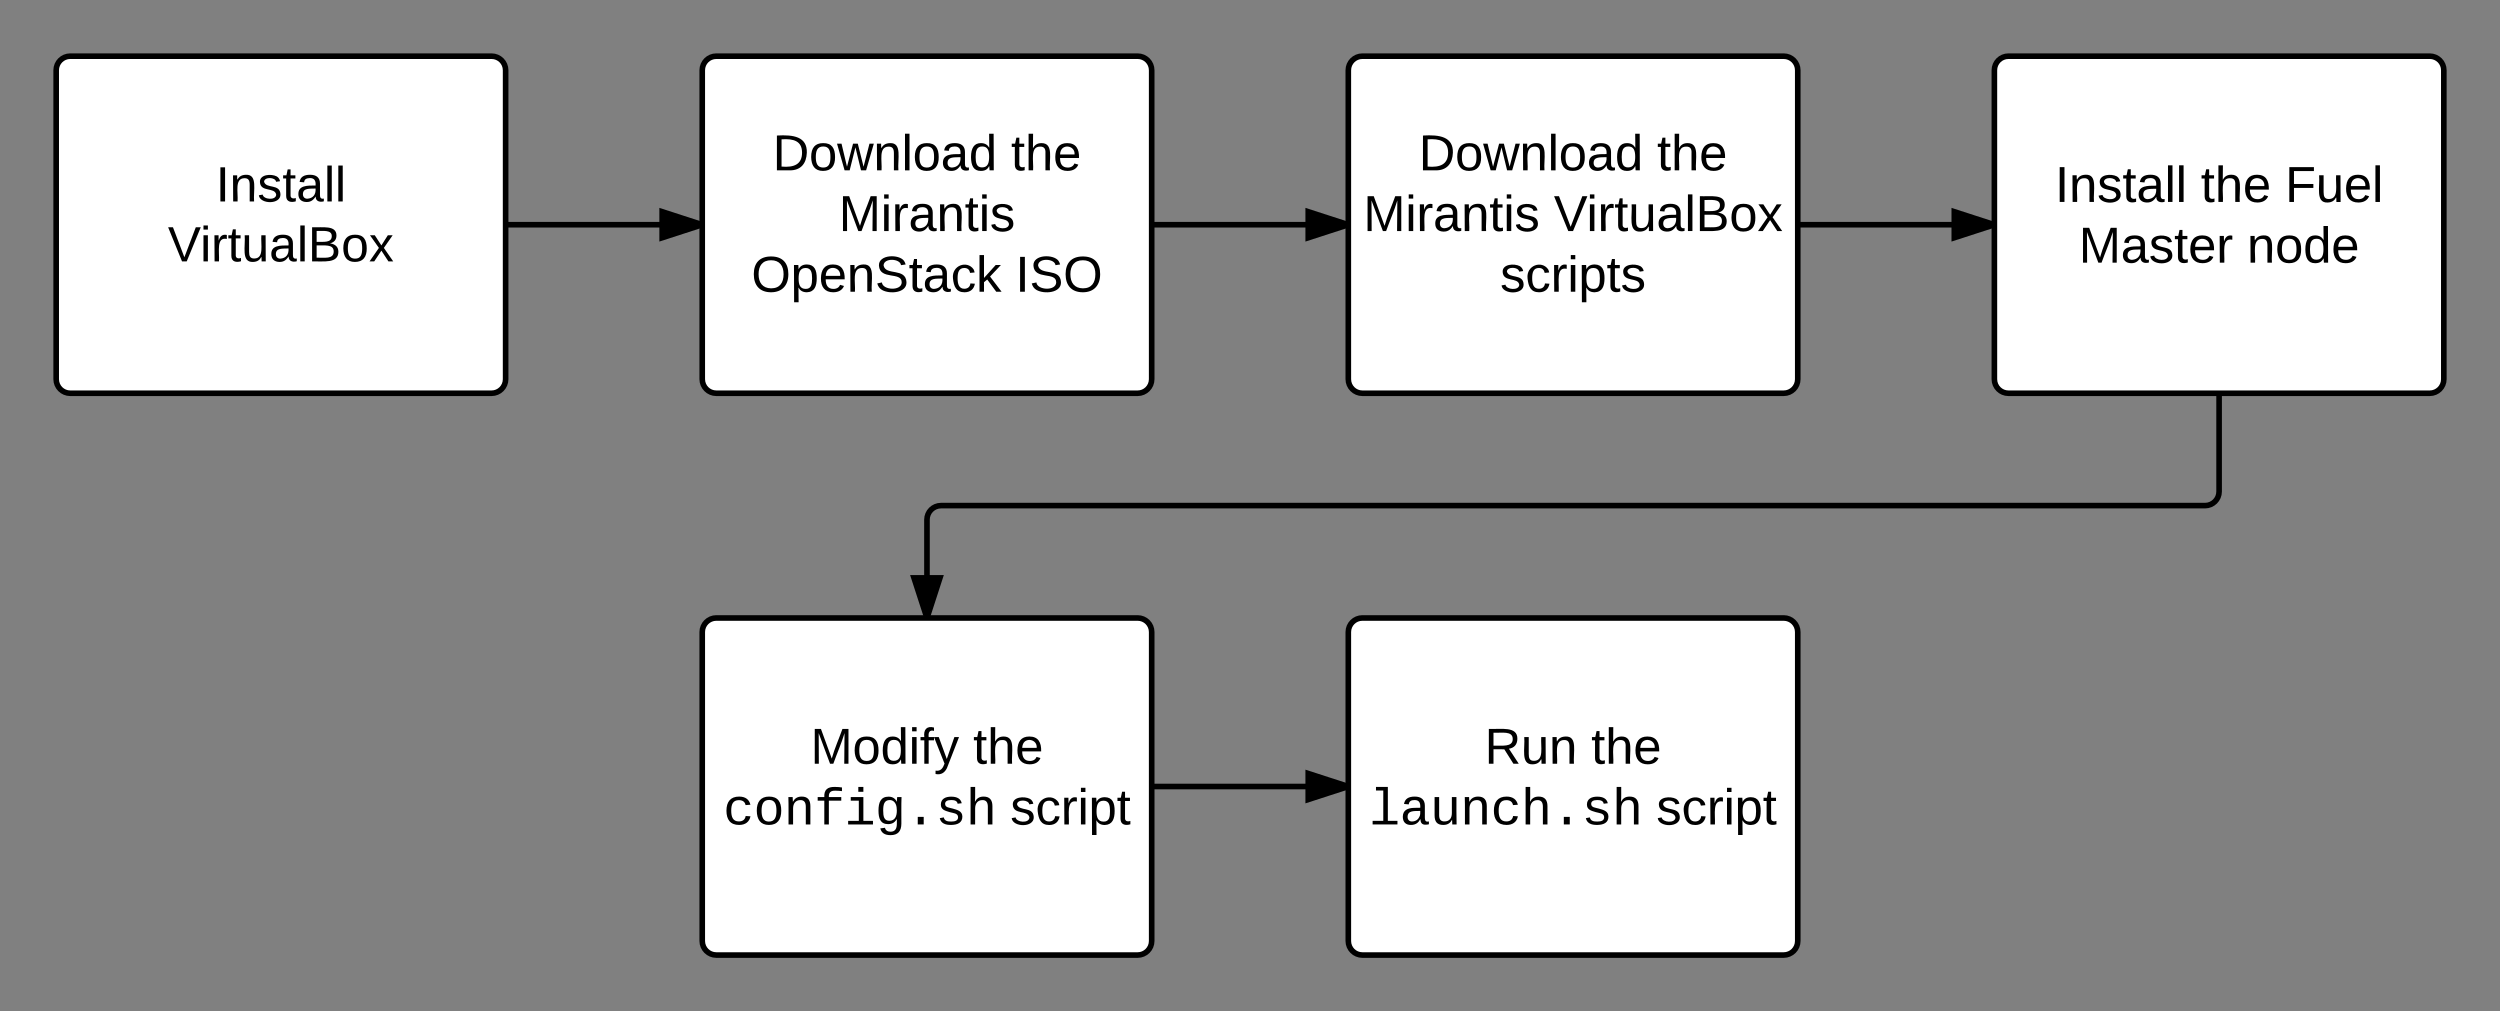 <svg xmlns="http://www.w3.org/2000/svg" xmlns:xlink="http://www.w3.org/1999/xlink" width="890" height="360"><rect width="100%" height="100%" fill="#808080" stroke="none"/><g transform="translate(-140 -120)"><path d="M160 145c0-2.76 2.24-5 5-5h150c2.76 0 5 2.24 5 5v110c0 2.76-2.24 5-5 5H165c-2.76 0-5-2.24-5-5z" stroke="#000" stroke-width="2" fill="#fff"/><use xlink:href="#a" transform="matrix(1,0,0,1,160,140) translate(56.845 51.722)"/><use xlink:href="#b" transform="matrix(1,0,0,1,160,140) translate(39.758 73.056)"/><path d="M850 145c0-2.76 2.24-5 5-5h150c2.76 0 5 2.24 5 5v110c0 2.76-2.24 5-5 5H855c-2.76 0-5-2.24-5-5z" stroke="#000" stroke-width="2" fill="#fff"/><use xlink:href="#c" transform="matrix(1,0,0,1,850,140) translate(21.605 51.9)"/><use xlink:href="#d" transform="matrix(1,0,0,1,850,140) translate(73.505 51.9)"/><use xlink:href="#e" transform="matrix(1,0,0,1,850,140) translate(103.505 51.9)"/><use xlink:href="#f" transform="matrix(1,0,0,1,850,140) translate(30.055 73.5)"/><use xlink:href="#g" transform="matrix(1,0,0,1,850,140) translate(89.955 73.5)"/><path d="M390 145c0-2.76 2.24-5 5-5h150c2.76 0 5 2.24 5 5v110c0 2.76-2.24 5-5 5H395c-2.76 0-5-2.24-5-5z" stroke="#000" stroke-width="2" fill="#fff"/><use xlink:href="#h" transform="matrix(1,0,0,1,390,140) translate(25.08 40.65)"/><use xlink:href="#i" transform="matrix(1,0,0,1,390,140) translate(109.93 40.65)"/><use xlink:href="#j" transform="matrix(1,0,0,1,390,140) translate(48.605 62.25)"/><use xlink:href="#k" transform="matrix(1,0,0,1,390,140) translate(17.505 83.85)"/><use xlink:href="#l" transform="matrix(1,0,0,1,390,140) translate(111.505 83.85)"/><path d="M620 145c0-2.76 2.24-5 5-5h150c2.76 0 5 2.24 5 5v110c0 2.76-2.24 5-5 5H625c-2.76 0-5-2.24-5-5z" stroke="#000" stroke-width="2" fill="#fff"/><use xlink:href="#h" transform="matrix(1,0,0,1,620,140) translate(25.08 40.65)"/><use xlink:href="#i" transform="matrix(1,0,0,1,620,140) translate(109.93 40.65)"/><use xlink:href="#m" transform="matrix(1,0,0,1,620,140) translate(5.355 62.25)"/><use xlink:href="#n" transform="matrix(1,0,0,1,620,140) translate(73.155 62.25)"/><use xlink:href="#o" transform="matrix(1,0,0,1,620,140) translate(54.055 83.85)"/><path d="M390 345c0-2.76 2.24-5 5-5h150c2.76 0 5 2.24 5 5v110c0 2.76-2.24 5-5 5H395c-2.76 0-5-2.24-5-5z" stroke="#000" stroke-width="2" fill="#fff"/><use xlink:href="#p" transform="matrix(1,0,0,1,390,340) translate(38.555 51.9)"/><use xlink:href="#i" transform="matrix(1,0,0,1,390,340) translate(96.455 51.9)"/><use xlink:href="#q" transform="matrix(1,0,0,1,390,340) translate(7.447 73.5)"/><use xlink:href="#r" transform="matrix(1,0,0,1,390,340) translate(109.663 73.5)"/><path d="M620 345c0-2.76 2.24-5 5-5h150c2.76 0 5 2.24 5 5v110c0 2.76-2.24 5-5 5H625c-2.76 0-5-2.24-5-5z" stroke="#000" stroke-width="2" fill="#fff"/><use xlink:href="#s" transform="matrix(1,0,0,1,620,340) translate(48.53 51.9)"/><use xlink:href="#i" transform="matrix(1,0,0,1,620,340) translate(86.48 51.9)"/><use xlink:href="#t" transform="matrix(1,0,0,1,620,340) translate(7.447 73.5)"/><use xlink:href="#r" transform="matrix(1,0,0,1,620,340) translate(109.663 73.5)"/><path d="M320 200h70" stroke="#000" stroke-width="2" fill="none"/><path d="M390 200l-14.27 4.64v-9.28z"/><path d="M390 198.95v2.1L374.73 206v-12zm-13.27 4.3l10.03-3.25-10.03-3.26z"/><path d="M550 200h70" stroke="#000" stroke-width="2" fill="none"/><path d="M620 200l-14.27 4.64v-9.28z"/><path d="M620 198.95v2.1L604.73 206v-12zm-13.27 4.3l10.03-3.25-10.03-3.26z"/><path d="M780 200h70" stroke="#000" stroke-width="2" fill="none"/><path d="M850 200l-14.27 4.64v-9.28z"/><path d="M850 198.95v2.1L834.73 206v-12zm-13.27 4.3l10.03-3.25-10.03-3.26z"/><path d="M930 260v35c0 2.76-2.24 5-5 5H475c-2.76 0-5 2.24-5 5v35" stroke="#000" stroke-width="2" fill="none"/><path d="M470 340l-4.64-14.27h9.28z"/><path d="M471.05 340h-2.1L464 324.73h12zm-4.3-13.27l3.25 10.03 3.26-10.03z"/><path d="M550 400h70" stroke="#000" stroke-width="2" fill="none"/><path d="M620 400l-14.27 4.64v-9.28z"/><path d="M620 398.95v2.1L604.73 406v-12zm-13.27 4.3l10.03-3.25-10.03-3.26z"/><defs><path d="M33 0v-248h34V0H33" id="u"/><path d="M117-194c89-4 53 116 60 194h-32v-121c0-31-8-49-39-48C34-167 62-67 57 0H25l-1-190h30c1 10-1 24 2 32 11-22 29-35 61-36" id="v"/><path d="M135-143c-3-34-86-38-87 0 15 53 115 12 119 90S17 21 10-45l28-5c4 36 97 45 98 0-10-56-113-15-118-90-4-57 82-63 122-42 12 7 21 19 24 35" id="w"/><path d="M59-47c-2 24 18 29 38 22v24C64 9 27 4 27-40v-127H5v-23h24l9-43h21v43h35v23H59v120" id="x"/><path d="M141-36C126-15 110 5 73 4 37 3 15-17 15-53c-1-64 63-63 125-63 3-35-9-54-41-54-24 1-41 7-42 31l-33-3c5-37 33-52 76-52 45 0 72 20 72 64v82c-1 20 7 32 28 27v20c-31 9-61-2-59-35zM48-53c0 20 12 33 32 33 41-3 63-29 60-74-43 2-92-5-92 41" id="y"/><path d="M24 0v-261h32V0H24" id="z"/><g id="a"><use transform="matrix(0.049,0,0,0.049,0,0)" xlink:href="#u"/><use transform="matrix(0.049,0,0,0.049,4.938,0)" xlink:href="#v"/><use transform="matrix(0.049,0,0,0.049,14.815,0)" xlink:href="#w"/><use transform="matrix(0.049,0,0,0.049,23.704,0)" xlink:href="#x"/><use transform="matrix(0.049,0,0,0.049,28.642,0)" xlink:href="#y"/><use transform="matrix(0.049,0,0,0.049,38.519,0)" xlink:href="#z"/><use transform="matrix(0.049,0,0,0.049,42.42,0)" xlink:href="#z"/></g><path d="M137 0h-34L2-248h35l83 218 83-218h36" id="A"/><path d="M24-231v-30h32v30H24zM24 0v-190h32V0H24" id="B"/><path d="M114-163C36-179 61-72 57 0H25l-1-190h30c1 12-1 29 2 39 6-27 23-49 58-41v29" id="C"/><path d="M84 4C-5 8 30-112 23-190h32v120c0 31 7 50 39 49 72-2 45-101 50-169h31l1 190h-30c-1-10 1-25-2-33-11 22-28 36-60 37" id="D"/><path d="M160-131c35 5 61 23 61 61C221 17 115-2 30 0v-248c76 3 177-17 177 60 0 33-19 50-47 57zm-97-11c50-1 110 9 110-42 0-47-63-36-110-37v79zm0 115c55-2 124 14 124-45 0-56-70-42-124-44v89" id="E"/><path d="M100-194c62-1 85 37 85 99 1 63-27 99-86 99S16-35 15-95c0-66 28-99 85-99zM99-20c44 1 53-31 53-75 0-43-8-75-51-75s-53 32-53 75 10 74 51 75" id="F"/><path d="M141 0L90-78 38 0H4l68-98-65-92h35l48 74 47-74h35l-64 92 68 98h-35" id="G"/><g id="b"><use transform="matrix(0.049,0,0,0.049,0,0)" xlink:href="#A"/><use transform="matrix(0.049,0,0,0.049,11.506,0)" xlink:href="#B"/><use transform="matrix(0.049,0,0,0.049,15.407,0)" xlink:href="#C"/><use transform="matrix(0.049,0,0,0.049,21.284,0)" xlink:href="#x"/><use transform="matrix(0.049,0,0,0.049,26.222,0)" xlink:href="#D"/><use transform="matrix(0.049,0,0,0.049,36.099,0)" xlink:href="#y"/><use transform="matrix(0.049,0,0,0.049,45.975,0)" xlink:href="#z"/><use transform="matrix(0.049,0,0,0.049,49.877,0)" xlink:href="#E"/><use transform="matrix(0.049,0,0,0.049,61.728,0)" xlink:href="#F"/><use transform="matrix(0.049,0,0,0.049,71.605,0)" xlink:href="#G"/></g><g id="c"><use transform="matrix(0.05,0,0,0.05,0,0)" xlink:href="#u"/><use transform="matrix(0.05,0,0,0.05,5,0)" xlink:href="#v"/><use transform="matrix(0.05,0,0,0.05,15,0)" xlink:href="#w"/><use transform="matrix(0.05,0,0,0.05,24,0)" xlink:href="#x"/><use transform="matrix(0.05,0,0,0.05,29,0)" xlink:href="#y"/><use transform="matrix(0.05,0,0,0.05,39,0)" xlink:href="#z"/><use transform="matrix(0.05,0,0,0.05,42.95,0)" xlink:href="#z"/></g><path d="M106-169C34-169 62-67 57 0H25v-261h32l-1 103c12-21 28-36 61-36 89 0 53 116 60 194h-32v-121c2-32-8-49-39-48" id="H"/><path d="M100-194c63 0 86 42 84 106H49c0 40 14 67 53 68 26 1 43-12 49-29l28 8c-11 28-37 45-77 45C44 4 14-33 15-96c1-61 26-98 85-98zm52 81c6-60-76-77-97-28-3 7-6 17-6 28h103" id="I"/><g id="d"><use transform="matrix(0.05,0,0,0.05,0,0)" xlink:href="#x"/><use transform="matrix(0.05,0,0,0.05,5,0)" xlink:href="#H"/><use transform="matrix(0.05,0,0,0.05,15,0)" xlink:href="#I"/></g><path d="M63-220v92h138v28H63V0H30v-248h175v28H63" id="J"/><g id="e"><use transform="matrix(0.05,0,0,0.05,0,0)" xlink:href="#J"/><use transform="matrix(0.05,0,0,0.05,10.95,0)" xlink:href="#D"/><use transform="matrix(0.05,0,0,0.05,20.95,0)" xlink:href="#I"/><use transform="matrix(0.05,0,0,0.05,30.95,0)" xlink:href="#z"/></g><path d="M240 0l2-218c-23 76-54 145-80 218h-23L58-218 59 0H30v-248h44l77 211c21-75 51-140 76-211h43V0h-30" id="K"/><g id="f"><use transform="matrix(0.05,0,0,0.05,0,0)" xlink:href="#K"/><use transform="matrix(0.05,0,0,0.05,14.95,0)" xlink:href="#y"/><use transform="matrix(0.05,0,0,0.05,24.95,0)" xlink:href="#w"/><use transform="matrix(0.05,0,0,0.05,33.95,0)" xlink:href="#x"/><use transform="matrix(0.05,0,0,0.05,38.95,0)" xlink:href="#I"/><use transform="matrix(0.05,0,0,0.05,48.95,0)" xlink:href="#C"/></g><path d="M85-194c31 0 48 13 60 33l-1-100h32l1 261h-30c-2-10 0-23-3-31C134-8 116 4 85 4 32 4 16-35 15-94c0-66 23-100 70-100zm9 24c-40 0-46 34-46 75 0 40 6 74 45 74 42 0 51-32 51-76 0-42-9-74-50-73" id="L"/><g id="g"><use transform="matrix(0.05,0,0,0.05,0,0)" xlink:href="#v"/><use transform="matrix(0.05,0,0,0.05,10,0)" xlink:href="#F"/><use transform="matrix(0.05,0,0,0.05,20,0)" xlink:href="#L"/><use transform="matrix(0.05,0,0,0.05,30,0)" xlink:href="#I"/></g><path d="M30-248c118-7 216 8 213 122C240-48 200 0 122 0H30v-248zM63-27c89 8 146-16 146-99s-60-101-146-95v194" id="M"/><path d="M206 0h-36l-40-164L89 0H53L-1-190h32L70-26l43-164h34l41 164 42-164h31" id="N"/><g id="h"><use transform="matrix(0.05,0,0,0.05,0,0)" xlink:href="#M"/><use transform="matrix(0.05,0,0,0.05,12.95,0)" xlink:href="#F"/><use transform="matrix(0.05,0,0,0.05,22.95,0)" xlink:href="#N"/><use transform="matrix(0.05,0,0,0.05,35.9,0)" xlink:href="#v"/><use transform="matrix(0.05,0,0,0.05,45.9,0)" xlink:href="#z"/><use transform="matrix(0.05,0,0,0.05,49.85,0)" xlink:href="#F"/><use transform="matrix(0.05,0,0,0.05,59.85,0)" xlink:href="#y"/><use transform="matrix(0.05,0,0,0.05,69.85,0)" xlink:href="#L"/></g><g id="i"><use transform="matrix(0.05,0,0,0.05,0,0)" xlink:href="#x"/><use transform="matrix(0.05,0,0,0.05,5,0)" xlink:href="#H"/><use transform="matrix(0.05,0,0,0.05,15,0)" xlink:href="#I"/></g><g id="j"><use transform="matrix(0.05,0,0,0.05,0,0)" xlink:href="#K"/><use transform="matrix(0.05,0,0,0.05,14.95,0)" xlink:href="#B"/><use transform="matrix(0.05,0,0,0.05,18.9,0)" xlink:href="#C"/><use transform="matrix(0.05,0,0,0.05,24.85,0)" xlink:href="#y"/><use transform="matrix(0.05,0,0,0.05,34.85,0)" xlink:href="#v"/><use transform="matrix(0.05,0,0,0.05,44.85,0)" xlink:href="#x"/><use transform="matrix(0.05,0,0,0.05,49.85,0)" xlink:href="#B"/><use transform="matrix(0.05,0,0,0.05,53.8,0)" xlink:href="#w"/></g><path d="M140-251c81 0 123 46 123 126C263-46 219 4 140 4 59 4 17-45 17-125s42-126 123-126zm0 227c63 0 89-41 89-101s-29-99-89-99c-61 0-89 39-89 99S79-25 140-24" id="O"/><path d="M115-194c55 1 70 41 70 98S169 2 115 4C84 4 66-9 55-30l1 105H24l-1-265h31l2 30c10-21 28-34 59-34zm-8 174c40 0 45-34 45-75s-6-73-45-74c-42 0-51 32-51 76 0 43 10 73 51 73" id="P"/><path d="M185-189c-5-48-123-54-124 2 14 75 158 14 163 119 3 78-121 87-175 55-17-10-28-26-33-46l33-7c5 56 141 63 141-1 0-78-155-14-162-118-5-82 145-84 179-34 5 7 8 16 11 25" id="Q"/><path d="M96-169c-40 0-48 33-48 73s9 75 48 75c24 0 41-14 43-38l32 2c-6 37-31 61-74 61-59 0-76-41-82-99-10-93 101-131 147-64 4 7 5 14 7 22l-32 3c-4-21-16-35-41-35" id="R"/><path d="M143 0L79-87 56-68V0H24v-261h32v163l83-92h37l-77 82L181 0h-38" id="S"/><g id="k"><use transform="matrix(0.05,0,0,0.05,0,0)" xlink:href="#O"/><use transform="matrix(0.05,0,0,0.05,14,0)" xlink:href="#P"/><use transform="matrix(0.05,0,0,0.05,24,0)" xlink:href="#I"/><use transform="matrix(0.05,0,0,0.05,34,0)" xlink:href="#v"/><use transform="matrix(0.05,0,0,0.05,44,0)" xlink:href="#Q"/><use transform="matrix(0.05,0,0,0.05,56,0)" xlink:href="#x"/><use transform="matrix(0.05,0,0,0.05,61,0)" xlink:href="#y"/><use transform="matrix(0.05,0,0,0.05,71,0)" xlink:href="#R"/><use transform="matrix(0.05,0,0,0.05,80,0)" xlink:href="#S"/></g><g id="l"><use transform="matrix(0.05,0,0,0.05,0,0)" xlink:href="#u"/><use transform="matrix(0.05,0,0,0.05,5,0)" xlink:href="#Q"/><use transform="matrix(0.05,0,0,0.05,17,0)" xlink:href="#O"/></g><g id="m"><use transform="matrix(0.05,0,0,0.05,0,0)" xlink:href="#K"/><use transform="matrix(0.05,0,0,0.05,14.95,0)" xlink:href="#B"/><use transform="matrix(0.05,0,0,0.05,18.9,0)" xlink:href="#C"/><use transform="matrix(0.05,0,0,0.05,24.85,0)" xlink:href="#y"/><use transform="matrix(0.05,0,0,0.05,34.85,0)" xlink:href="#v"/><use transform="matrix(0.05,0,0,0.05,44.85,0)" xlink:href="#x"/><use transform="matrix(0.05,0,0,0.05,49.85,0)" xlink:href="#B"/><use transform="matrix(0.05,0,0,0.05,53.8,0)" xlink:href="#w"/></g><g id="n"><use transform="matrix(0.05,0,0,0.05,0,0)" xlink:href="#A"/><use transform="matrix(0.05,0,0,0.05,11.65,0)" xlink:href="#B"/><use transform="matrix(0.05,0,0,0.05,15.6,0)" xlink:href="#C"/><use transform="matrix(0.05,0,0,0.05,21.55,0)" xlink:href="#x"/><use transform="matrix(0.05,0,0,0.05,26.55,0)" xlink:href="#D"/><use transform="matrix(0.05,0,0,0.05,36.55,0)" xlink:href="#y"/><use transform="matrix(0.05,0,0,0.05,46.55,0)" xlink:href="#z"/><use transform="matrix(0.05,0,0,0.05,50.5,0)" xlink:href="#E"/><use transform="matrix(0.05,0,0,0.05,62.5,0)" xlink:href="#F"/><use transform="matrix(0.05,0,0,0.05,72.5,0)" xlink:href="#G"/></g><g id="o"><use transform="matrix(0.05,0,0,0.05,0,0)" xlink:href="#w"/><use transform="matrix(0.05,0,0,0.05,9,0)" xlink:href="#R"/><use transform="matrix(0.05,0,0,0.05,18,0)" xlink:href="#C"/><use transform="matrix(0.05,0,0,0.05,23.95,0)" xlink:href="#B"/><use transform="matrix(0.05,0,0,0.05,27.9,0)" xlink:href="#P"/><use transform="matrix(0.05,0,0,0.05,37.9,0)" xlink:href="#x"/><use transform="matrix(0.05,0,0,0.05,42.9,0)" xlink:href="#w"/></g><path d="M101-234c-31-9-42 10-38 44h38v23H63V0H32v-167H5v-23h27c-7-52 17-82 69-68v24" id="T"/><path d="M179-190L93 31C79 59 56 82 12 73V49c39 6 53-20 64-50L1-190h34L92-34l54-156h33" id="U"/><g id="p"><use transform="matrix(0.05,0,0,0.05,0,0)" xlink:href="#K"/><use transform="matrix(0.05,0,0,0.05,14.95,0)" xlink:href="#F"/><use transform="matrix(0.05,0,0,0.05,24.95,0)" xlink:href="#L"/><use transform="matrix(0.05,0,0,0.05,34.95,0)" xlink:href="#B"/><use transform="matrix(0.05,0,0,0.05,38.9,0)" xlink:href="#T"/><use transform="matrix(0.05,0,0,0.05,43.9,0)" xlink:href="#U"/></g><path d="M631 20c-350 0-501-215-501-562 0-355 162-560 502-560 250 0 399 118 446 323l-192 14c-23-124-109-196-262-196-242 0-305 171-305 415 1 245 61 427 304 427 151 0 248-77 267-215l190 12C1039-107 883 20 631 20" id="V"/><path d="M615-1102c343 0 484 203 482 560-1 347-147 562-488 562-336 0-475-219-479-562-4-349 156-560 485-560zm-8 989c240 0 301-180 301-429 0-245-55-427-290-427-236 0-299 181-299 427 0 243 61 429 288 429" id="W"/><path d="M706-1102c241 0 344 136 343 381V0H868v-695c1-168-57-273-220-268-190 6-283 138-283 336V0H185c-3-360 6-732-6-1082h170c4 54 7 126 8 185h3c63-121 164-204 346-205" id="X"/><path d="M839-1335c-182-6-269 67-259 253h491v142H580V0H400v-940H138v-142h262c-15-293 132-408 418-402 94 2 200 7 281 21v145c-75-10-177-14-260-17" id="Y"/><path d="M745-142h380V0H143v-142h422v-798H246v-142h499v940zM545-1292v-192h200v192H545" id="Z"/><path d="M1048-32c-2 300-135 456-433 456-222-1-358-88-400-267l184-25c22 99 100 157 222 156 184-2 248-125 248-315 0-64 3-133-2-194C807-100 706-13 524-12c-306 0-381-228-381-537 0-318 85-550 400-550 164 0 271 83 325 202h3c1-60 3-134 12-185h171c-13 339-4 702-6 1050zM585-145c210-8 284-178 284-406 0-192-52-331-177-392-33-16-69-22-104-22-223 2-259 184-259 414 0 229 31 415 256 406" id="aa"/><path d="M496 0v-299h235V0H496" id="ab"/><path d="M873-819c-18-114-119-146-250-146-163 0-245 50-245 151 0 151 170 148 294 185 182 54 388 94 388 320 0 240-189 325-439 329-245 4-410-69-454-268l159-31c24 133 136 168 295 165 144-2 270-31 270-171 0-164-195-160-331-202-167-52-350-87-350-299 0-218 173-315 413-313 220 2 373 77 412 260" id="ac"/><path d="M648-963c-190 6-283 138-283 336V0H185v-1484h181c-2 197 6 404-9 587h3c62-120 159-205 339-205 242 0 351 135 350 381V0H868v-695c1-168-57-273-220-268" id="ad"/><g id="q"><use transform="matrix(0.009,0,0,0.009,0,0)" xlink:href="#V"/><use transform="matrix(0.009,0,0,0.009,10.802,0)" xlink:href="#W"/><use transform="matrix(0.009,0,0,0.009,21.604,0)" xlink:href="#X"/><use transform="matrix(0.009,0,0,0.009,32.405,0)" xlink:href="#Y"/><use transform="matrix(0.009,0,0,0.009,43.207,0)" xlink:href="#Z"/><use transform="matrix(0.009,0,0,0.009,54.009,0)" xlink:href="#aa"/><use transform="matrix(0.009,0,0,0.009,64.811,0)" xlink:href="#ab"/><use transform="matrix(0.009,0,0,0.009,75.612,0)" xlink:href="#ac"/><use transform="matrix(0.009,0,0,0.009,86.414,0)" xlink:href="#ad"/></g><g id="r"><use transform="matrix(0.05,0,0,0.05,0,0)" xlink:href="#w"/><use transform="matrix(0.05,0,0,0.05,9,0)" xlink:href="#R"/><use transform="matrix(0.05,0,0,0.05,18,0)" xlink:href="#C"/><use transform="matrix(0.05,0,0,0.05,23.95,0)" xlink:href="#B"/><use transform="matrix(0.05,0,0,0.05,27.9,0)" xlink:href="#P"/><use transform="matrix(0.05,0,0,0.05,37.9,0)" xlink:href="#x"/></g><path d="M233-177c-1 41-23 64-60 70L243 0h-38l-65-103H63V0H30v-248c88 3 205-21 203 71zM63-129c60-2 137 13 137-47 0-61-80-42-137-45v92" id="ae"/><g id="s"><use transform="matrix(0.05,0,0,0.05,0,0)" xlink:href="#ae"/><use transform="matrix(0.05,0,0,0.05,12.95,0)" xlink:href="#D"/><use transform="matrix(0.05,0,0,0.05,22.95,0)" xlink:href="#v"/></g><path d="M736-142h380V0H134v-142h422v-1200H267v-142h469v1342" id="af"/><path d="M1000-272c3 95 12 159 101 161 21 0 41-3 59-7V-6c-44 10-86 16-139 16-141 2-191-84-197-217h-6C748-76 648 20 446 20c-207 0-318-120-318-322 0-266 194-348 454-354l236-4c12-191-40-305-222-305-140 0-220 47-232 172l-188-17c33-204 181-292 423-292 255 0 401 118 401 364v466zm-683-27c0 109 63 184 175 182 166-3 259-96 306-217 24-65 20-120 20-200-232 7-501-28-501 235" id="ag"/><path d="M528 20c-247 0-343-132-343-381v-721h180v686c-4 177 45 284 224 277 194-8 279-136 279-336v-627h181c3 360-6 732 6 1082H885c-4-54-7-126-8-185h-3C809-64 714 20 528 20" id="ah"/><g id="t"><use transform="matrix(0.009,0,0,0.009,0,0)" xlink:href="#af"/><use transform="matrix(0.009,0,0,0.009,10.802,0)" xlink:href="#ag"/><use transform="matrix(0.009,0,0,0.009,21.604,0)" xlink:href="#ah"/><use transform="matrix(0.009,0,0,0.009,32.405,0)" xlink:href="#X"/><use transform="matrix(0.009,0,0,0.009,43.207,0)" xlink:href="#V"/><use transform="matrix(0.009,0,0,0.009,54.009,0)" xlink:href="#ad"/><use transform="matrix(0.009,0,0,0.009,64.811,0)" xlink:href="#ab"/><use transform="matrix(0.009,0,0,0.009,75.612,0)" xlink:href="#ac"/><use transform="matrix(0.009,0,0,0.009,86.414,0)" xlink:href="#ad"/></g></defs></g></svg>